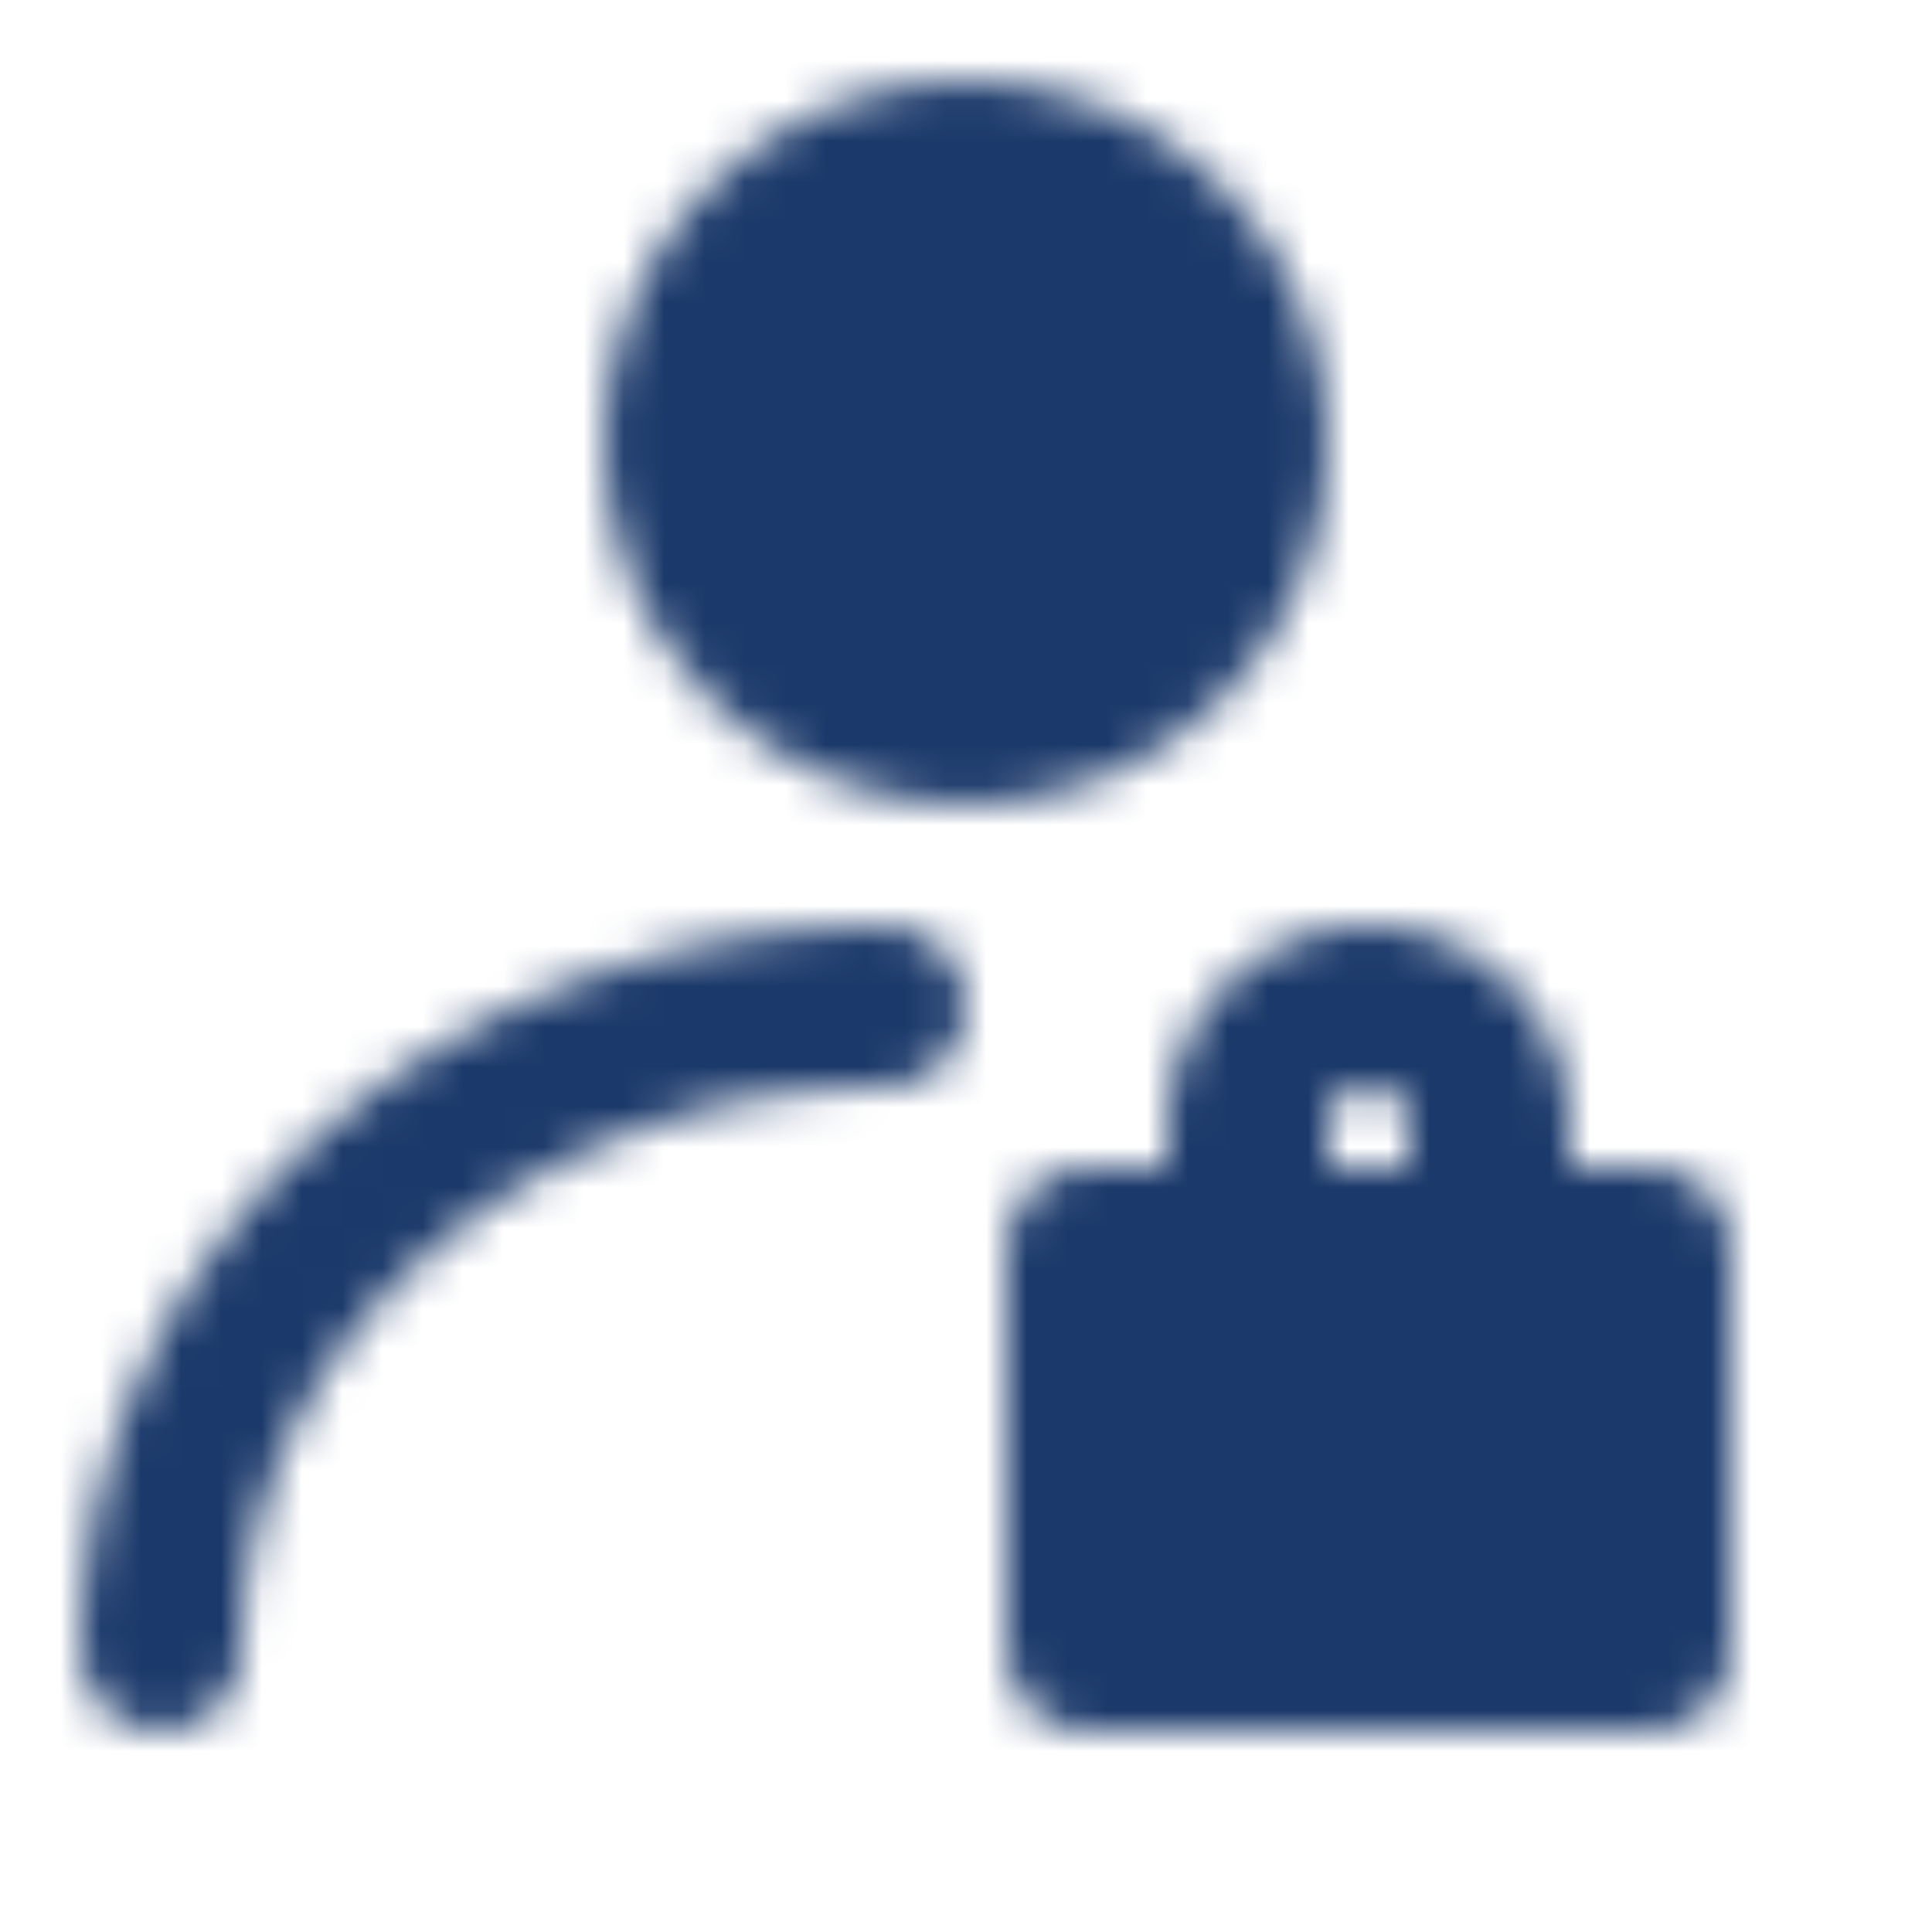 <svg xmlns="http://www.w3.org/2000/svg" width="128" height="128" viewBox="0 0 48 48"><defs><mask id="IconifyId193e0c899008357c51"><g fill="none" stroke="#fff" stroke-linecap="round" stroke-linejoin="round" stroke-width="4"><circle cx="24" cy="11" r="7" fill="#555"/><path d="M4 41c0-8.837 8.059-16 18-16"/><path fill="#555" d="M27 31h14v10H27z"/><path d="M37 31v-3a3 3 0 1 0-6 0v3"/></g></mask></defs><path fill="#1B396A" d="M0 0h48v48H0z" mask="url(#IconifyId193e0c899008357c51)"/></svg>